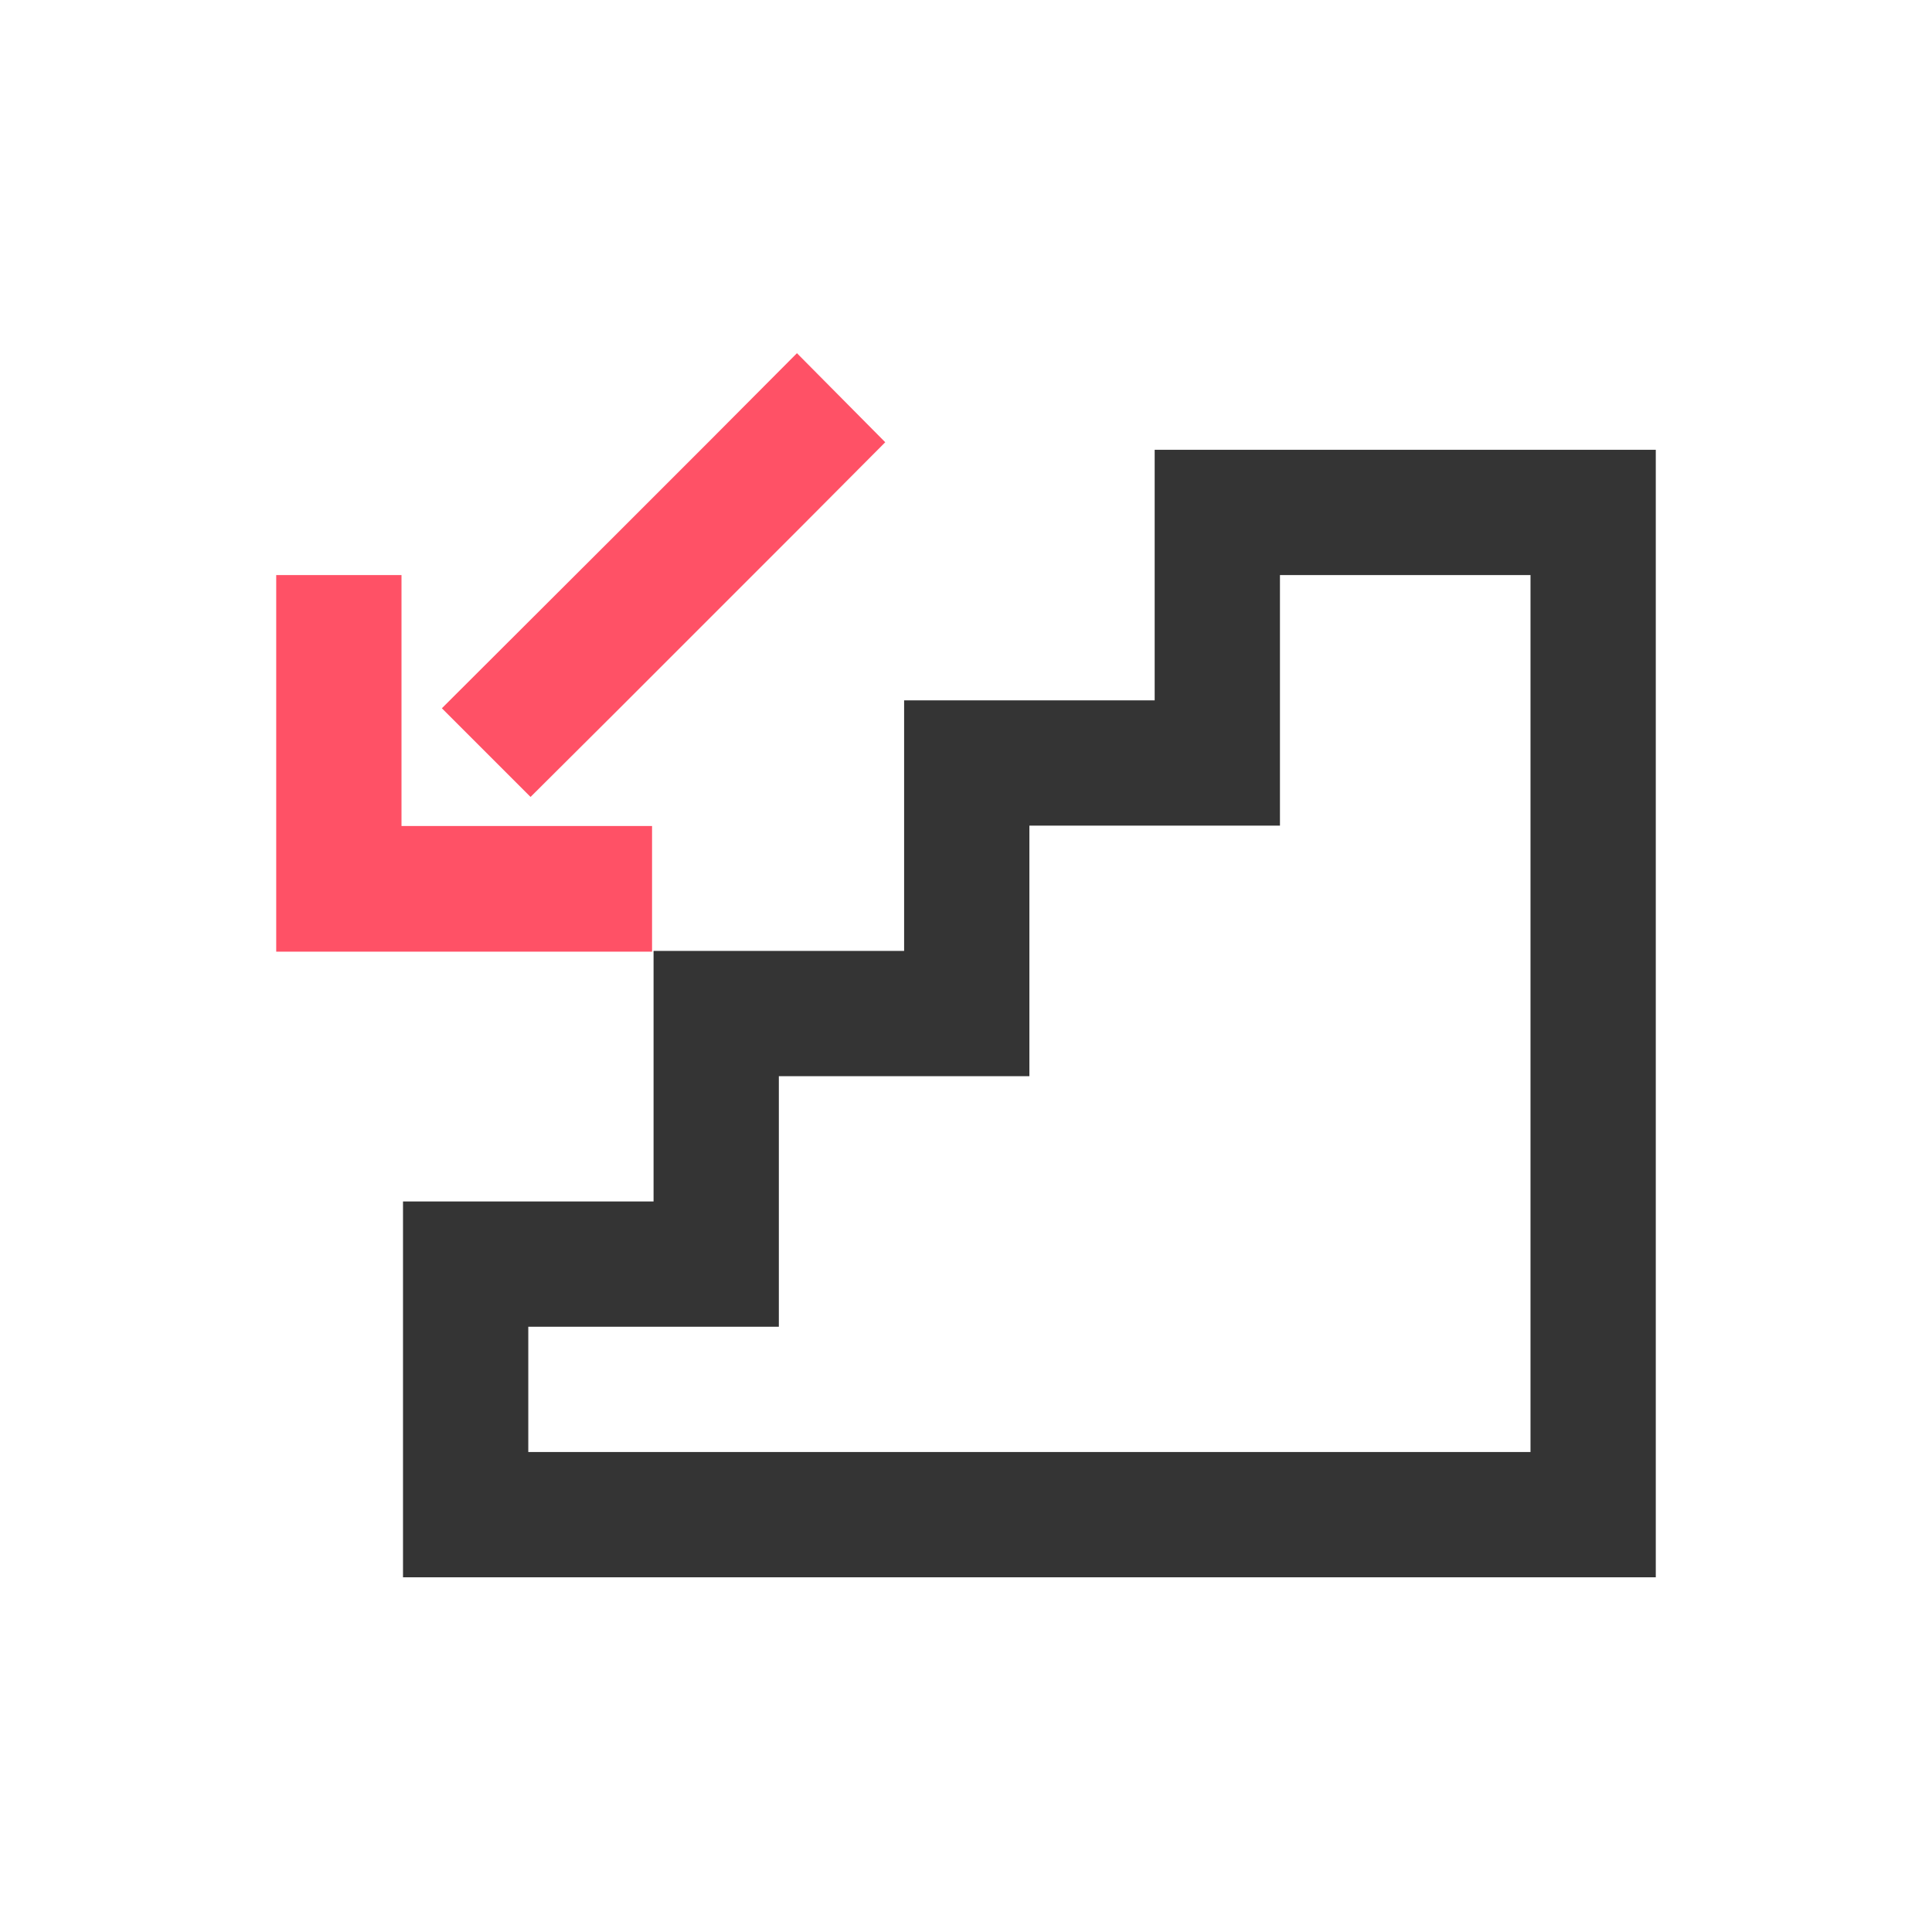 <?xml version="1.0" encoding="utf-8"?>
<!-- Generator: Adobe Illustrator 27.5.0, SVG Export Plug-In . SVG Version: 6.00 Build 0)  -->
<svg version="1.1" id="Capa_1" xmlns="http://www.w3.org/2000/svg" xmlns:xlink="http://www.w3.org/1999/xlink" x="0px" y="0px"
	 viewBox="0 0 512 512" style="enable-background:new 0 0 512 512;" xml:space="preserve">
<style type="text/css">
	.svg_base{fill:#343434;}
	.svg_accent{fill:#FF5166;}
</style>
<g>
	<path class="svg_base" d="M405.6,119.2h-33.2h-33.2h-33.2v33.2l0,0v33.2h-33.2h-33.2v33.2v33.2h-33.2h-33.2v33.2v33.2h-33.2h-33.2v33.2
		v33.2v33.2h33.2h33.2h33.2h33.2h33.2h33.2h0h33.2h33.2h33.2h33.2v-33.2v-33.2v-33.2v-33.2v-33.2v-33.2v-33.2v0v-33.2l0,0v-33.2
		H405.6z M405.6,185.6L405.6,185.6v33.2v33.2v33.2v33.2v33.2v33.2h-33.2h-33.2h-33.2h0h-33.2h-33.2h-33.2h-33.2h-33.2v-33.2h33.2
		h33.2v-33.2v-33.2h33.2h33.2v-33.2v-33.2h33.2h0h33.2v-33.2v0v-33.2h33.2h33.2V185.6z"/>
	<polygon class="svg_accent" points="172.8,218.9 172.8,252.2 73.2,252.2 73.2,152.4 106.4,152.4 106.4,218.9 			"/>
	<polygon class="svg_accent" points="234.6,117.2 211.2,140.7 187.7,164.2 164.2,187.7 140.6,211.2 117.1,187.7 164.2,140.7 187.7,117.2 
		211.2,93.6"/>
</g>
</svg>
